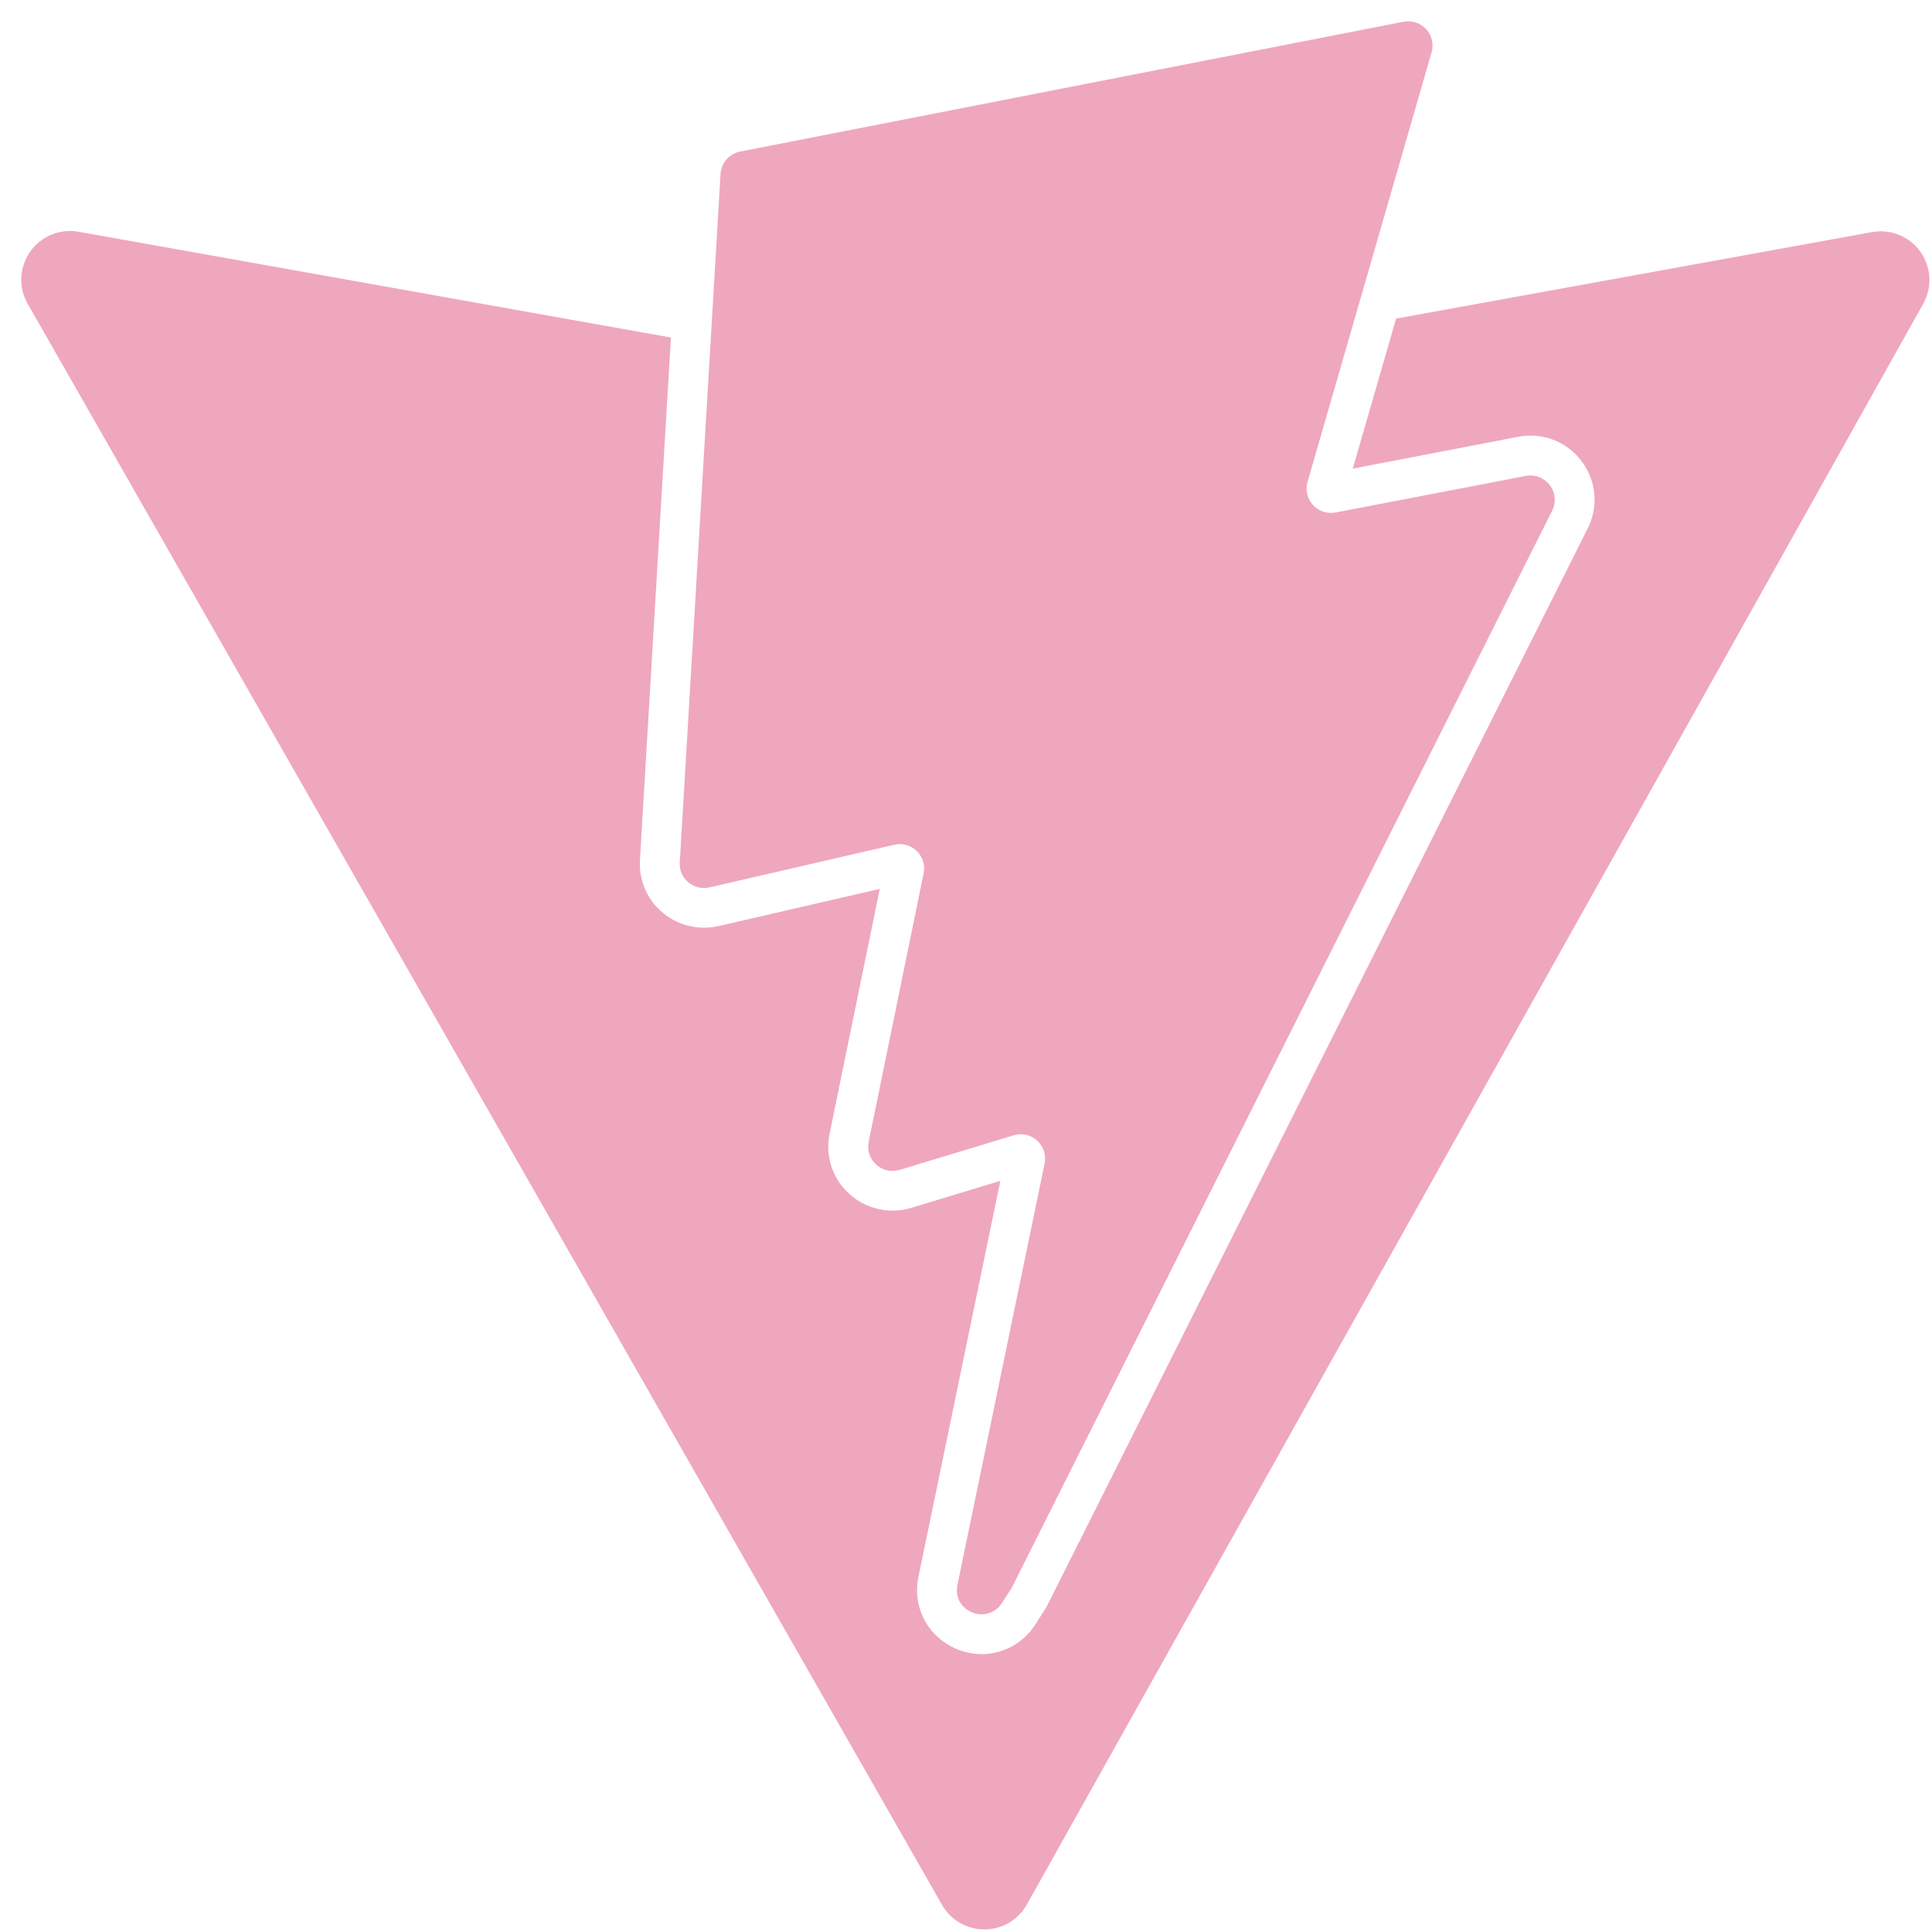 <svg width="81" height="81" viewBox="0 0 81 81" fill="none" xmlns="http://www.w3.org/2000/svg">
<path d="M28.5 36.151L30.209 7.294C30.222 7.068 30.311 6.853 30.46 6.683C30.609 6.513 30.811 6.397 31.033 6.354L58.842 0.911C59.014 0.877 59.191 0.888 59.358 0.943C59.524 0.997 59.673 1.093 59.792 1.222C59.91 1.351 59.993 1.508 60.033 1.678C60.073 1.849 60.069 2.026 60.02 2.194L54.82 20.204C54.772 20.372 54.768 20.549 54.808 20.719C54.847 20.889 54.93 21.045 55.048 21.174C55.166 21.303 55.315 21.399 55.481 21.454C55.647 21.509 55.824 21.52 55.995 21.487L63.965 19.954C64.153 19.917 64.347 19.934 64.526 20.002C64.704 20.07 64.86 20.187 64.975 20.339C65.091 20.491 65.161 20.672 65.179 20.863C65.196 21.052 65.159 21.244 65.073 21.414L42.411 66.581L42.001 67.214C41.911 67.356 41.787 67.473 41.64 67.555C41.493 67.636 41.328 67.68 41.159 67.681C40.569 67.681 39.991 67.174 40.141 66.451L43.796 48.781C43.832 48.608 43.822 48.428 43.768 48.26C43.713 48.092 43.616 47.941 43.485 47.821C43.355 47.702 43.196 47.619 43.023 47.58C42.85 47.54 42.671 47.546 42.501 47.597L37.718 49.047C37.549 49.099 37.369 49.106 37.196 49.067C37.024 49.028 36.864 48.945 36.733 48.826C36.602 48.707 36.505 48.556 36.45 48.388C36.395 48.22 36.385 48.041 36.42 47.867L38.723 36.617C38.758 36.449 38.75 36.275 38.7 36.111C38.649 35.947 38.558 35.799 38.435 35.679C38.312 35.559 38.161 35.473 37.995 35.427C37.83 35.381 37.655 35.378 37.488 35.417L29.745 37.204C29.59 37.239 29.429 37.239 29.275 37.201C29.121 37.164 28.978 37.091 28.857 36.989C28.736 36.887 28.64 36.758 28.578 36.612C28.515 36.467 28.487 36.309 28.496 36.151H28.5ZM78.484 9.731L58.532 13.357L56.716 19.647L63.648 18.314C64.186 18.207 64.743 18.268 65.244 18.488C65.746 18.708 66.167 19.077 66.452 19.544C66.694 19.933 66.831 20.377 66.851 20.834C66.871 21.291 66.772 21.746 66.566 22.154L43.9 67.324L43.856 67.407L43.806 67.484L43.399 68.117C43.158 68.494 42.827 68.805 42.435 69.02C42.043 69.236 41.603 69.349 41.156 69.351C40.751 69.348 40.352 69.256 39.986 69.082C39.621 68.908 39.298 68.656 39.04 68.344C38.79 68.035 38.612 67.674 38.52 67.288C38.428 66.901 38.423 66.499 38.506 66.111L41.94 49.507L38.202 50.641C37.691 50.795 37.145 50.794 36.635 50.638C36.124 50.483 35.67 50.18 35.332 49.767C35.079 49.46 34.898 49.099 34.803 48.713C34.708 48.327 34.7 47.924 34.781 47.534L36.884 37.267L30.119 38.827C29.66 38.931 29.183 38.915 28.734 38.778C28.284 38.642 27.878 38.391 27.555 38.051C27.303 37.785 27.109 37.47 26.985 37.126C26.86 36.782 26.808 36.416 26.831 36.051L28.129 14.151L3.297 9.717C2.915 9.648 2.52 9.69 2.16 9.837C1.801 9.984 1.49 10.231 1.266 10.548C1.042 10.865 0.913 11.24 0.894 11.627C0.876 12.015 0.968 12.4 1.161 12.737L39.494 79.861C39.673 80.175 39.932 80.436 40.246 80.617C40.559 80.798 40.915 80.893 41.277 80.892C41.639 80.89 41.994 80.793 42.306 80.609C42.618 80.426 42.875 80.163 43.052 79.847L80.634 12.731C80.822 12.393 80.91 12.009 80.889 11.623C80.867 11.237 80.736 10.865 80.51 10.551C80.285 10.236 79.975 9.992 79.616 9.847C79.258 9.702 78.865 9.662 78.484 9.731Z" fill="#EFA7BD"/>
</svg>
